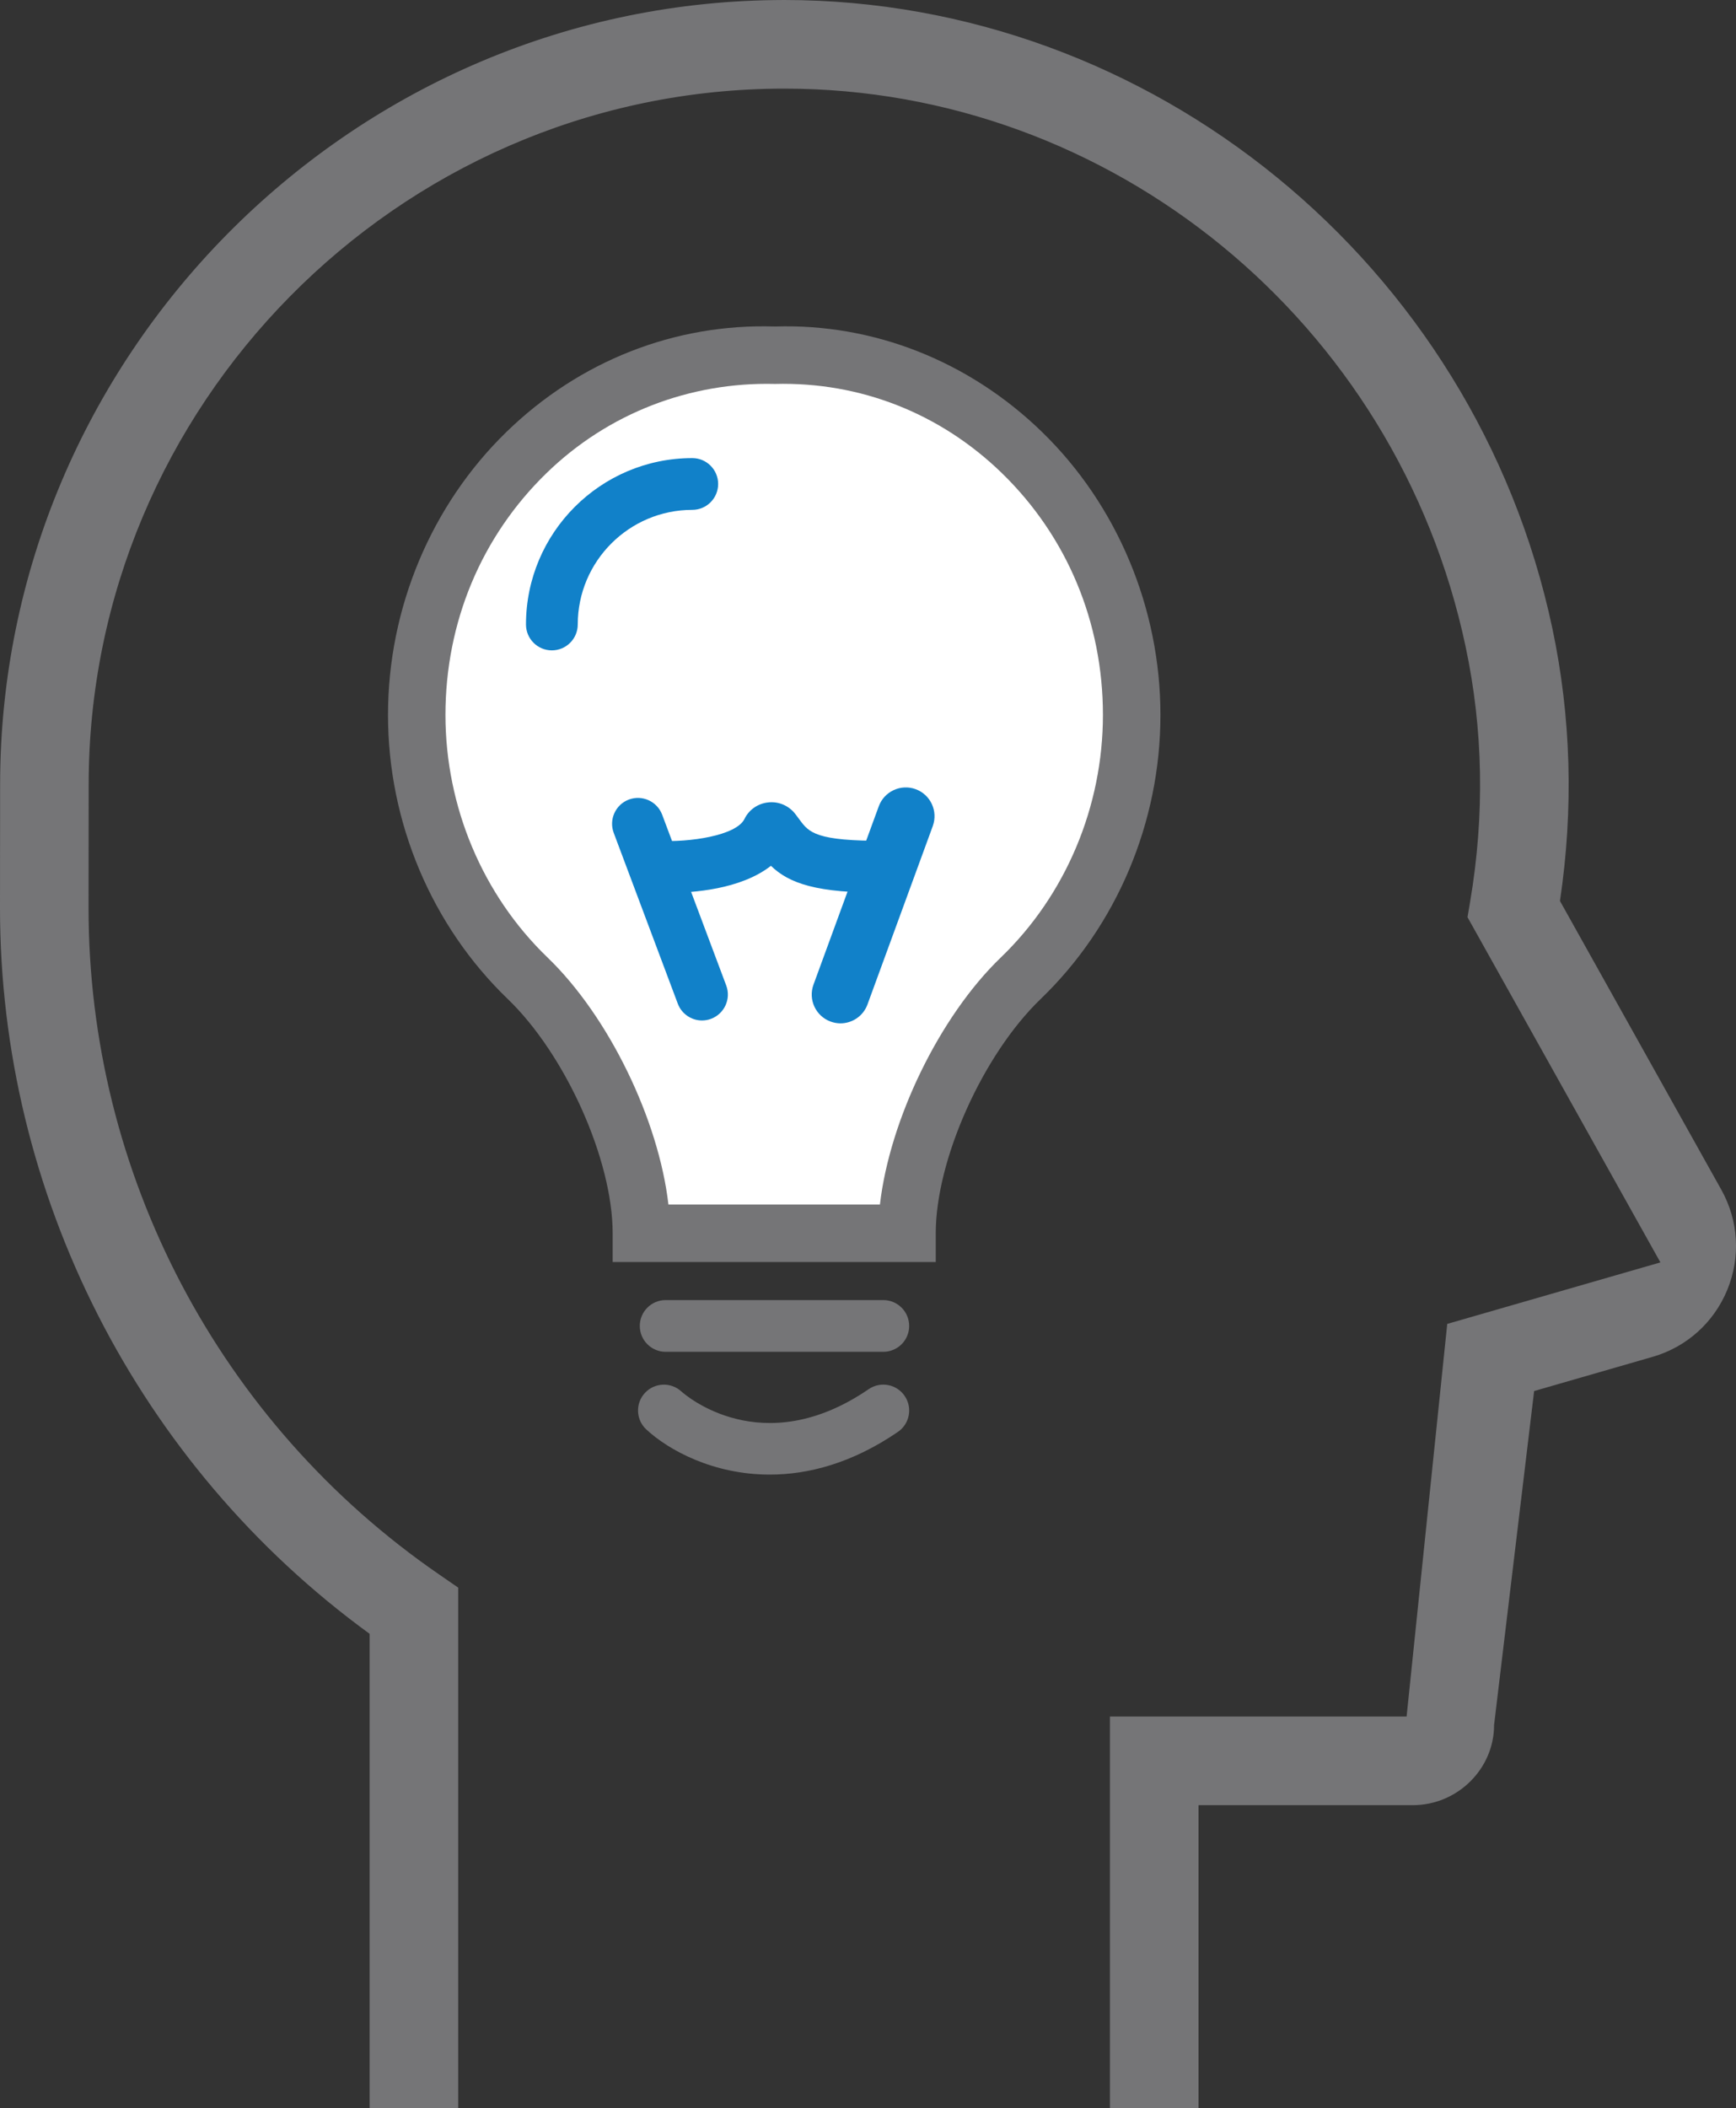 <?xml version="1.0" encoding="utf-8"?>
<!-- Generator: Adobe Illustrator 16.0.0, SVG Export Plug-In . SVG Version: 6.00 Build 0)  -->
<!DOCTYPE svg PUBLIC "-//W3C//DTD SVG 1.1//EN" "http://www.w3.org/Graphics/SVG/1.1/DTD/svg11.dtd">
<svg version="1.1" id="Layer_1" xmlns="http://www.w3.org/2000/svg" xmlns:xlink="http://www.w3.org/1999/xlink" x="0px" y="0px"
	 width="60.402px" height="73.311px" viewBox="0 0 60.402 73.311" style="enable-background:new 0 0 60.402 73.311;"
	 xml:space="preserve">
<rect x="0" y="0" width="60.402" height="73.311" fill="#333333" stroke="none"/>
<g>
	<g>
		<g>
			<path style="fill:#757577;" d="M0.374,27.288c0-14.654,11.918-26.728,26.566-26.916c0.114-0.001,0.227-0.002,0.341-0.002
				c12.648,0,23.703,9.01,26.365,21.542c0.657,3.092,0.739,6.281,0.245,9.488l5.675,10.149c1.146,2.049,0.084,4.629-2.171,5.279
				l-4.355,1.256l-1.423,11.857c0,1.359-1.102,2.461-2.461,2.461h-7.825V72.94h-2.342V60.061h10.286l1.423-13.737l7.625-2.199
				l-6.876-12.297l0.069-0.407c0.518-3.051,0.463-6.087-0.162-9.021C48.901,10.843,38.655,2.555,26.97,2.714
				C13.595,2.885,2.714,13.91,2.714,27.289l-0.003,4.272c-0.006,9.38,4.612,18.162,12.354,23.491l0.507,0.351V72.94H13.23V56.625
				C5.159,50.829,0.364,41.506,0.37,31.56L0.374,27.288z"/>
		</g>
		<g>
			<path style="fill:#757577;" d="M41.701,73.311h-3.082v-13.62h10.322l1.414-13.653l7.417-2.139l-6.712-12.005l0.091-0.536
				c0.511-3.007,0.457-5.996-0.159-8.882C48.598,11.19,38.664,3.082,27.301,3.082c-0.109,0-0.217,0.001-0.326,0.002
				C13.802,3.252,3.085,14.111,3.085,27.289l-0.004,4.273c-0.006,9.259,4.553,17.927,12.194,23.186l0.667,0.46v18.104h-3.081V56.815
				C4.799,50.95-0.006,41.524,0,31.561l0.004-4.273c0-14.854,12.082-27.095,26.932-27.285L27.281,0
				C40.08,0,51.32,9.183,54.009,21.835c0.657,3.093,0.747,6.287,0.268,9.495l5.613,10.04c0.601,1.074,0.677,2.344,0.209,3.483
				c-0.469,1.14-1.416,1.989-2.601,2.331l-4.12,1.188l-1.394,11.614c0.003,1.517-1.268,2.787-2.828,2.787h-7.455V73.311z
				 M39.359,72.571h1.602V62.033h8.195c1.153,0,2.091-0.938,2.091-2.091l1.455-12.145l4.591-1.324
				c0.966-0.279,1.739-0.972,2.121-1.901c0.382-0.929,0.319-1.965-0.171-2.841l-5.736-10.262l0.02-0.125
				c0.486-3.162,0.405-6.31-0.242-9.355C50.669,9.676,39.733,0.74,27.281,0.74L27.03,0.742C12.498,0.927,0.744,12.836,0.744,27.288
				L0.74,31.561C0.734,41.35,5.484,50.608,13.447,56.326l0.154,0.11v16.135h1.601V55.596l-0.347-0.24
				C7.014,49.959,2.335,41.064,2.341,31.562l0.004-4.273c0-13.581,11.045-24.771,24.62-24.944
				c11.823-0.146,22.261,8.24,24.752,19.978c0.635,2.978,0.69,6.06,0.165,9.16l-0.048,0.279l7.04,12.59l-7.833,2.259l-1.432,13.821
				h-10.25V72.571z"/>
		</g>
	</g>
	<g>
		<g>
			<path style="fill:#FFFFFF;" d="M22.316,42.886c0-2.946-1.875-6.865-3.96-8.87c-2.372-2.283-3.857-5.538-3.857-9.155
				c0-7.03,5.601-12.706,12.438-12.509c6.836-0.196,12.438,5.479,12.438,12.509c0,3.617-1.484,6.872-3.857,9.155
				c-2.085,2.005-3.96,5.924-3.96,8.87H22.316z"/>
		</g>
		<g>
			<path style="fill:#757577;" d="M32.557,43.886h-11.24v-1c0-2.556-1.639-6.212-3.653-8.149c-2.646-2.547-4.164-6.146-4.164-9.875
				c0-3.71,1.502-7.297,4.12-9.841c2.536-2.466,5.856-3.779,9.346-3.667c3.426-0.11,6.753,1.202,9.29,3.667
				c2.618,2.544,4.12,6.131,4.12,9.841c0,3.73-1.519,7.33-4.165,9.875c-2.015,1.938-3.653,5.594-3.653,8.149V43.886z M23.257,41.886
				h7.359c0.339-2.938,2.065-6.53,4.207-8.591c2.257-2.171,3.552-5.245,3.552-8.434c0-3.22-1.248-6.205-3.514-8.407
				c-2.146-2.085-4.938-3.18-7.896-3.103c-2.958-0.073-5.806,1.017-7.952,3.103c-2.266,2.202-3.514,5.188-3.514,8.407
				c0,3.188,1.294,6.263,3.551,8.434C21.191,35.356,22.918,38.948,23.257,41.886z"/>
		</g>
	</g>
	<g>
		<g>
			<path style="fill:#757577;" d="M30.733,47.008h-7.572c-0.497,0-0.9-0.402-0.9-0.9c0-0.496,0.403-0.899,0.9-0.899h7.572
				c0.497,0,0.9,0.403,0.9,0.899C31.634,46.606,31.23,47.008,30.733,47.008z"/>
		</g>
	</g>
	<g>
		<g>
			<path style="fill:#757577;" d="M26.783,51.278c-1.965,0-3.521-0.85-4.296-1.57c-0.364-0.338-0.386-0.907-0.047-1.271
				c0.339-0.363,0.904-0.384,1.269-0.049c0.121,0.109,2.802,2.462,6.516-0.081c0.41-0.282,0.972-0.176,1.251,0.234
				c0.281,0.409,0.177,0.97-0.233,1.251C29.645,50.885,28.119,51.278,26.783,51.278z"/>
		</g>
	</g>
	<g>
		<g>
			<path style="fill:#1181C9;" d="M19.201,22.616c-0.497,0-0.9-0.403-0.9-0.9c0-3.19,2.596-5.786,5.786-5.786
				c0.497,0,0.9,0.403,0.9,0.9s-0.403,0.9-0.9,0.9c-2.197,0-3.985,1.788-3.985,3.986C20.102,22.213,19.698,22.616,19.201,22.616z"/>
		</g>
	</g>
	<g>
		<g>
			<path style="fill:#1181C9;" d="M24.426,35.486c-0.364,0-0.707-0.223-0.843-0.584l-2.229-5.939
				c-0.175-0.466,0.062-0.984,0.526-1.159c0.466-0.173,0.984,0.062,1.159,0.526l2.229,5.939c0.175,0.466-0.062,0.984-0.526,1.159
				C24.638,35.467,24.531,35.486,24.426,35.486z"/>
		</g>
	</g>
	<g>
		<g>
			<path style="fill:#1181C9;" d="M29.244,35.586c-0.114,0-0.23-0.02-0.344-0.062c-0.519-0.19-0.785-0.764-0.596-1.283l2.272-6.203
				c0.19-0.519,0.768-0.784,1.283-0.595c0.519,0.19,0.785,0.764,0.596,1.283l-2.272,6.203
				C30.035,35.334,29.651,35.586,29.244,35.586z"/>
		</g>
	</g>
	<g>
		<g>
			<path style="fill:#1181C9;" d="M23.244,31.048c-0.193,0-0.345-0.006-0.439-0.011c-0.496-0.027-0.876-0.45-0.851-0.946
				c0.026-0.496,0.462-0.86,0.945-0.852c1.085,0.06,2.72-0.18,3.004-0.76c0.154-0.319,0.463-0.536,0.822-0.575
				c0.36-0.043,0.72,0.11,0.945,0.4l0.15,0.2c0.327,0.443,0.559,0.75,2.998,0.734c0.004,0,0.007,0,0.011,0
				c0.492,0,0.894,0.396,0.9,0.889c0.006,0.497-0.393,0.905-0.89,0.911c-2.438,0.033-3.397-0.331-4.015-0.93
				C25.771,30.932,24.102,31.048,23.244,31.048z M27.522,29.266c-0.002,0.004-0.004,0.008-0.006,0.012
				C27.519,29.274,27.521,29.27,27.522,29.266z"/>
		</g>
	</g>
</g>
</svg>
